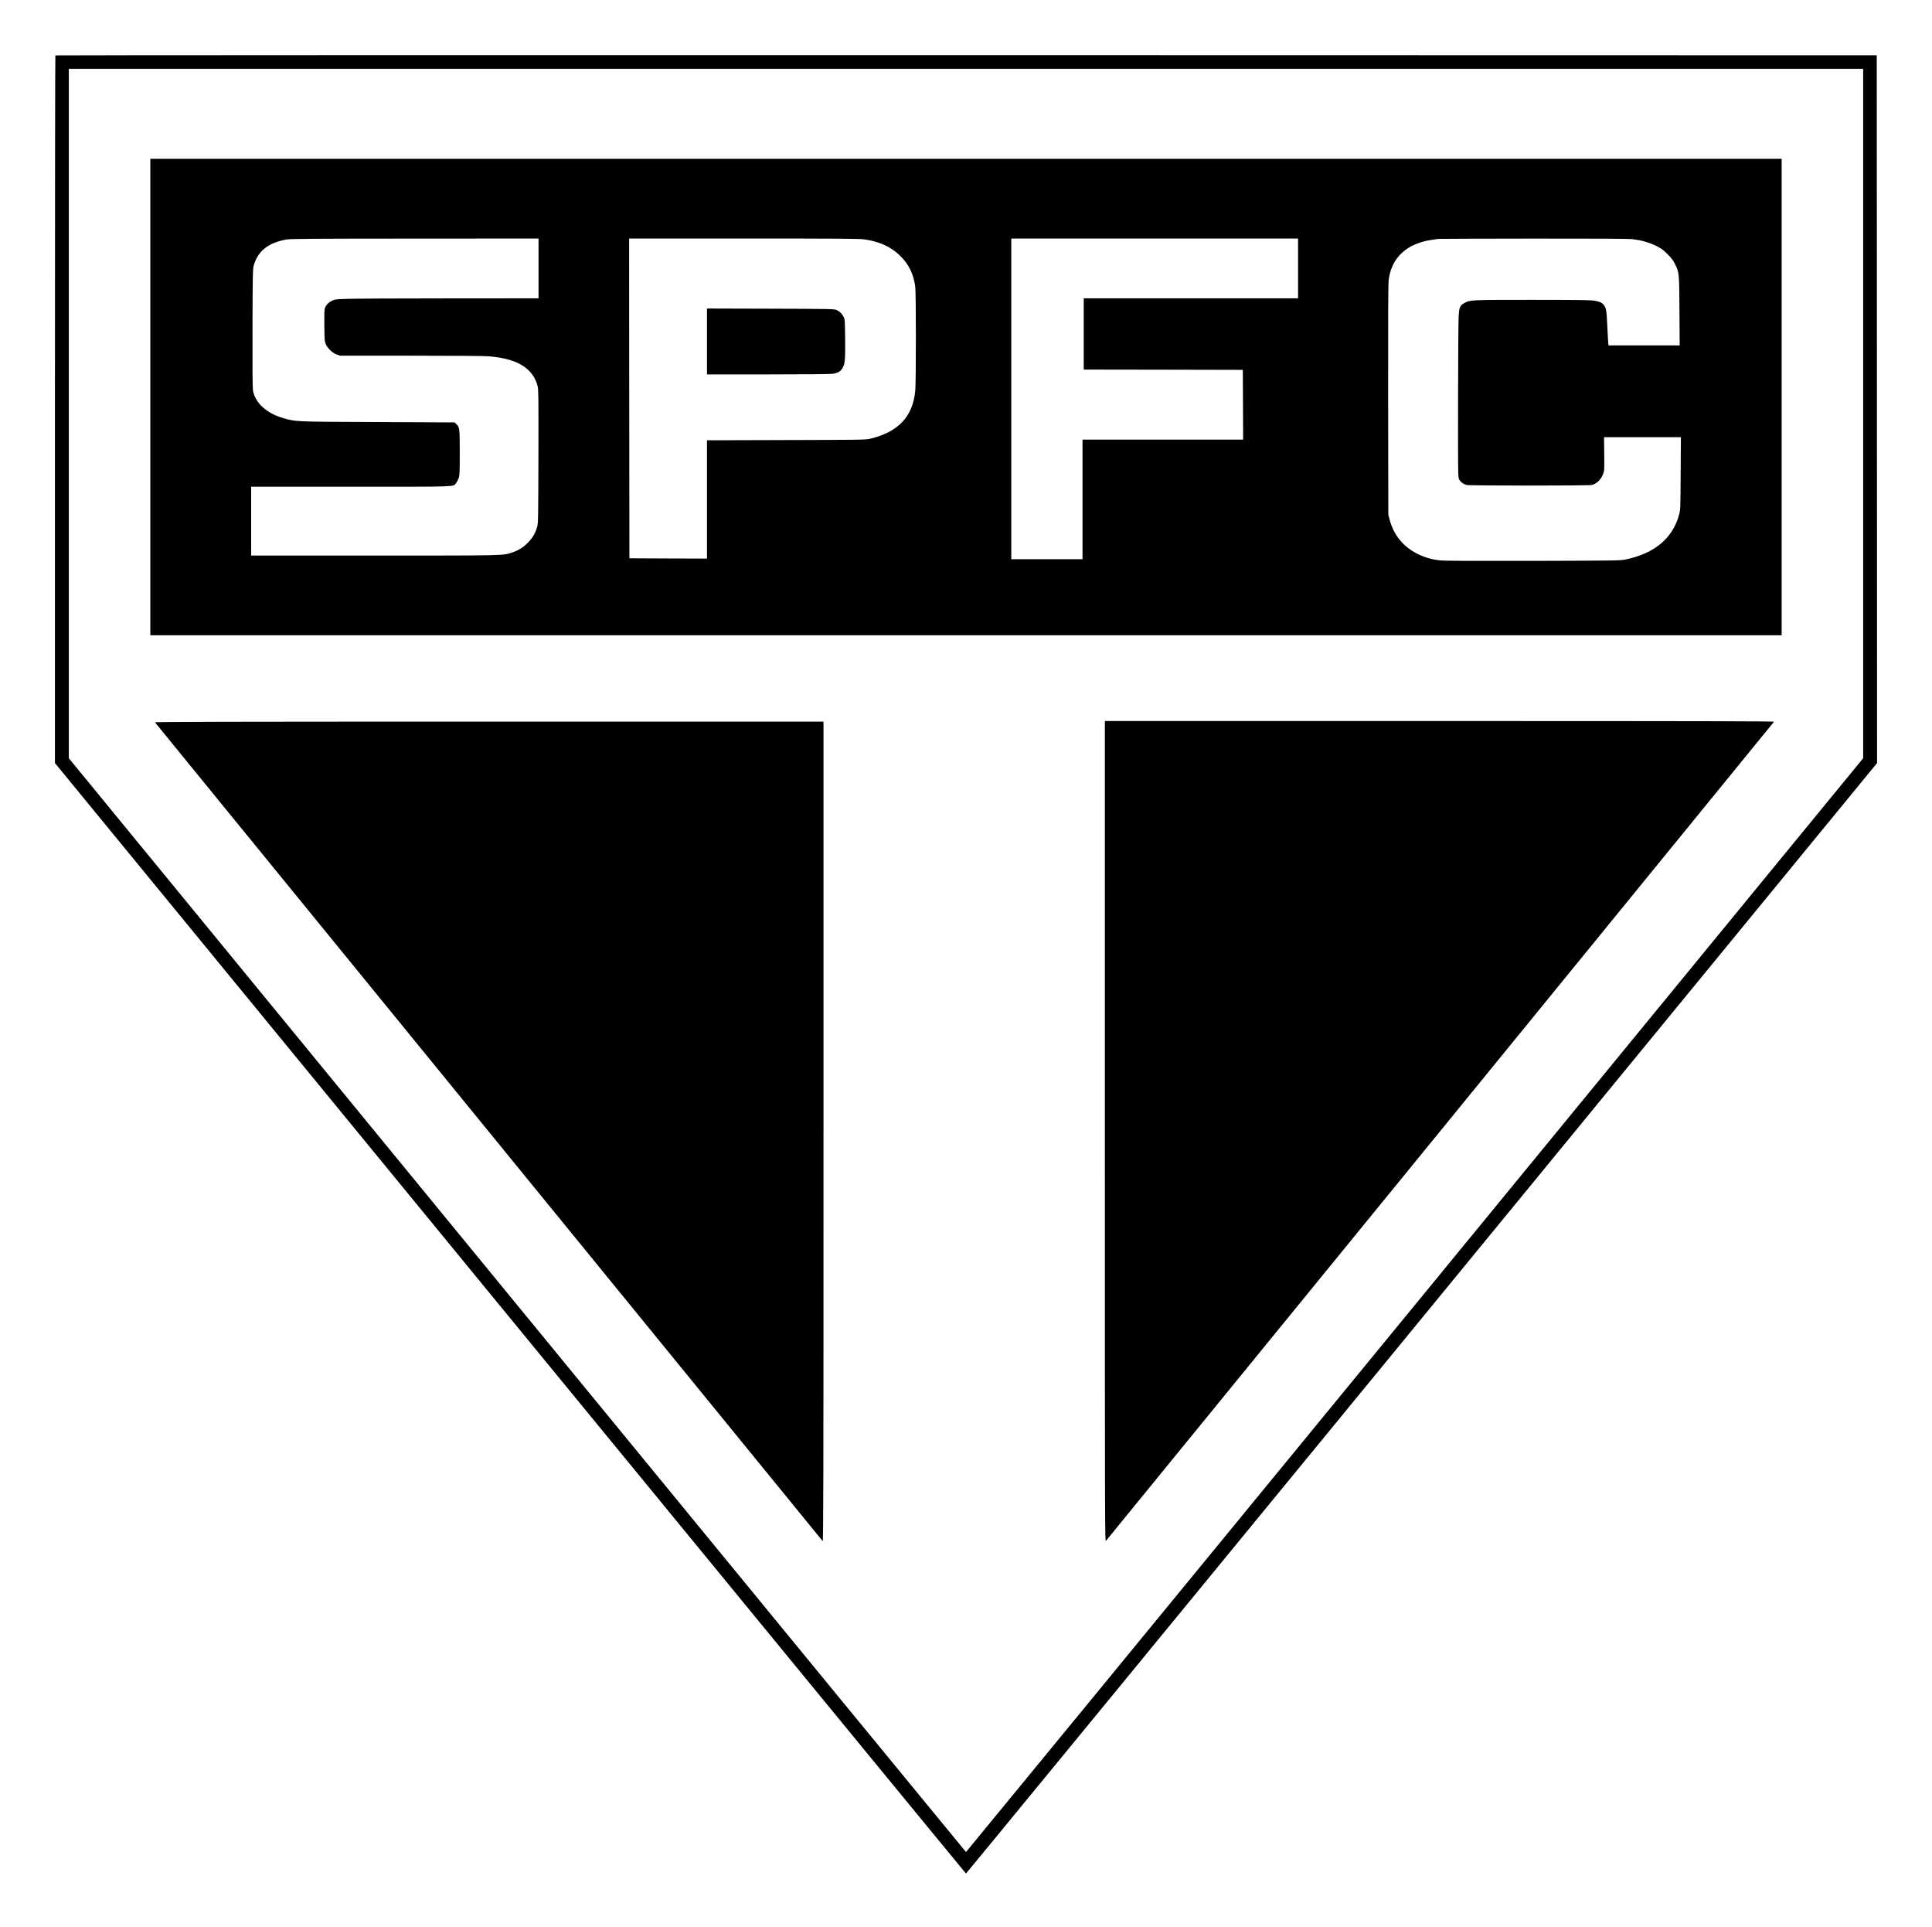 <?xml version="1.0" standalone="no"?>
<!DOCTYPE svg PUBLIC "-//W3C//DTD SVG 20010904//EN"
 "http://www.w3.org/TR/2001/REC-SVG-20010904/DTD/svg10.dtd">
<svg version="1.0" xmlns="http://www.w3.org/2000/svg"
 width="3200pt" height="3191pt" viewBox="0 0 3200 3191"
 preserveAspectRatio="xMidYMid meet">

<g transform="translate(0,3191) scale(0.1,-0.1)"
fill="#000000" stroke="none">
<path d="M917 30993 c-4 -3 -7 -2642 -7 -5863 l0 -5856 7542 -9195 c4147
-5056 7544 -9194 7548 -9194 4 0 3401 4138 7548 9194 l7542 9195 -2 5860 -3
5861 -15081 3 c-8294 1 -15084 -1 -15087 -5z m29943 -5931 l0 -5708 -7427
-9057 c-4086 -4981 -7430 -9056 -7433 -9056 -3 0 -3347 4075 -7432 9056
l-7428 9057 0 5708 0 5708 14860 0 14860 0 0 -5708z"/>
<path d="M2490 25335 l0 -3945 13510 0 13510 0 0 3945 0 3945 -13510 0 -13510
0 0 -3945z m6430 2130 l0 -495 -1487 -1 c-819 0 -1578 -4 -1688 -8 -190 -7
-203 -8 -251 -34 -60 -31 -99 -73 -114 -125 -8 -24 -10 -126 -8 -292 3 -237 5
-258 25 -302 32 -69 108 -141 176 -167 l58 -21 1168 0 c719 0 1218 -4 1297
-10 472 -38 734 -199 809 -496 14 -54 15 -198 13 -1165 -3 -1026 -4 -1108 -21
-1164 -34 -113 -77 -186 -157 -265 -80 -80 -150 -123 -260 -160 -157 -51 -103
-50 -2287 -50 l-2033 0 0 570 0 570 1655 0 c1816 0 1684 -4 1738 59 14 17 33
54 44 83 16 48 18 89 18 423 0 403 -2 419 -56 471 l-30 29 -1272 6 c-1389 6
-1354 4 -1565 65 -276 79 -464 250 -502 456 -7 37 -10 388 -8 1035 3 896 5
983 21 1038 70 240 240 375 542 429 67 12 403 14 2128 15 l2047 1 0 -495z
m5405 480 c243 -37 421 -117 573 -260 150 -140 238 -319 262 -530 13 -117 13
-1564 0 -1711 -38 -430 -281 -689 -750 -800 -70 -17 -170 -18 -1387 -21
l-1313 -4 0 -979 0 -980 -642 2 -643 3 -3 2648 -2 2647 1902 0 c1641 0 1917
-2 2003 -15z m7175 -480 l0 -495 -1775 0 -1775 0 0 -590 0 -590 1318 -2 1317
-3 3 -577 2 -578 -1330 0 -1330 0 0 -990 0 -990 -590 0 -590 0 0 2655 0 2655
2375 0 2375 0 0 -495z m5545 484 c144 -18 271 -54 385 -110 90 -45 117 -65
190 -138 65 -65 95 -104 122 -161 72 -146 71 -140 75 -777 l4 -573 -590 0
-589 0 -6 63 c-3 34 -10 161 -15 282 -10 232 -20 287 -64 333 -30 33 -46 40
-129 59 -66 15 -168 17 -1033 18 -1038 0 -1042 0 -1140 -53 -78 -43 -88 -68
-96 -251 -4 -86 -8 -713 -9 -1394 -1 -1201 -1 -1239 18 -1275 22 -43 68 -78
126 -93 49 -13 2027 -13 2074 0 82 24 147 87 184 180 22 54 22 66 19 334 l-3
277 637 0 636 0 -4 -597 c-3 -579 -4 -601 -25 -682 -104 -395 -412 -651 -899
-748 -81 -16 -206 -17 -1518 -21 -991 -2 -1463 0 -1537 8 -141 14 -260 48
-383 110 -233 117 -390 309 -457 560 l-23 85 -3 1890 c-2 1265 1 1922 8 1988
40 375 297 616 720 676 41 6 86 13 100 15 14 2 725 4 1580 5 1076 1 1583 -2
1645 -10z"/>
<path d="M11710 26255 l0 -545 1013 0 c583 0 1036 4 1069 10 84 13 127 37 159
88 44 70 51 141 47 492 -3 296 -4 318 -24 360 -26 54 -65 93 -119 117 -38 17
-103 18 -1092 21 l-1053 3 0 -546z"/>
<path d="M18300 13173 c0 -6676 0 -6797 19 -6778 14 15 11006 13489 11064
13563 7 9 -1101 12 -5537 12 l-5546 0 0 -6797z"/>
<path d="M2567 19948 c41 -52 11048 -13546 11059 -13558 12 -12 14 967 14
6778 l0 6792 -5541 0 c-4432 0 -5539 -3 -5532 -12z"/>
</g>
</svg>

